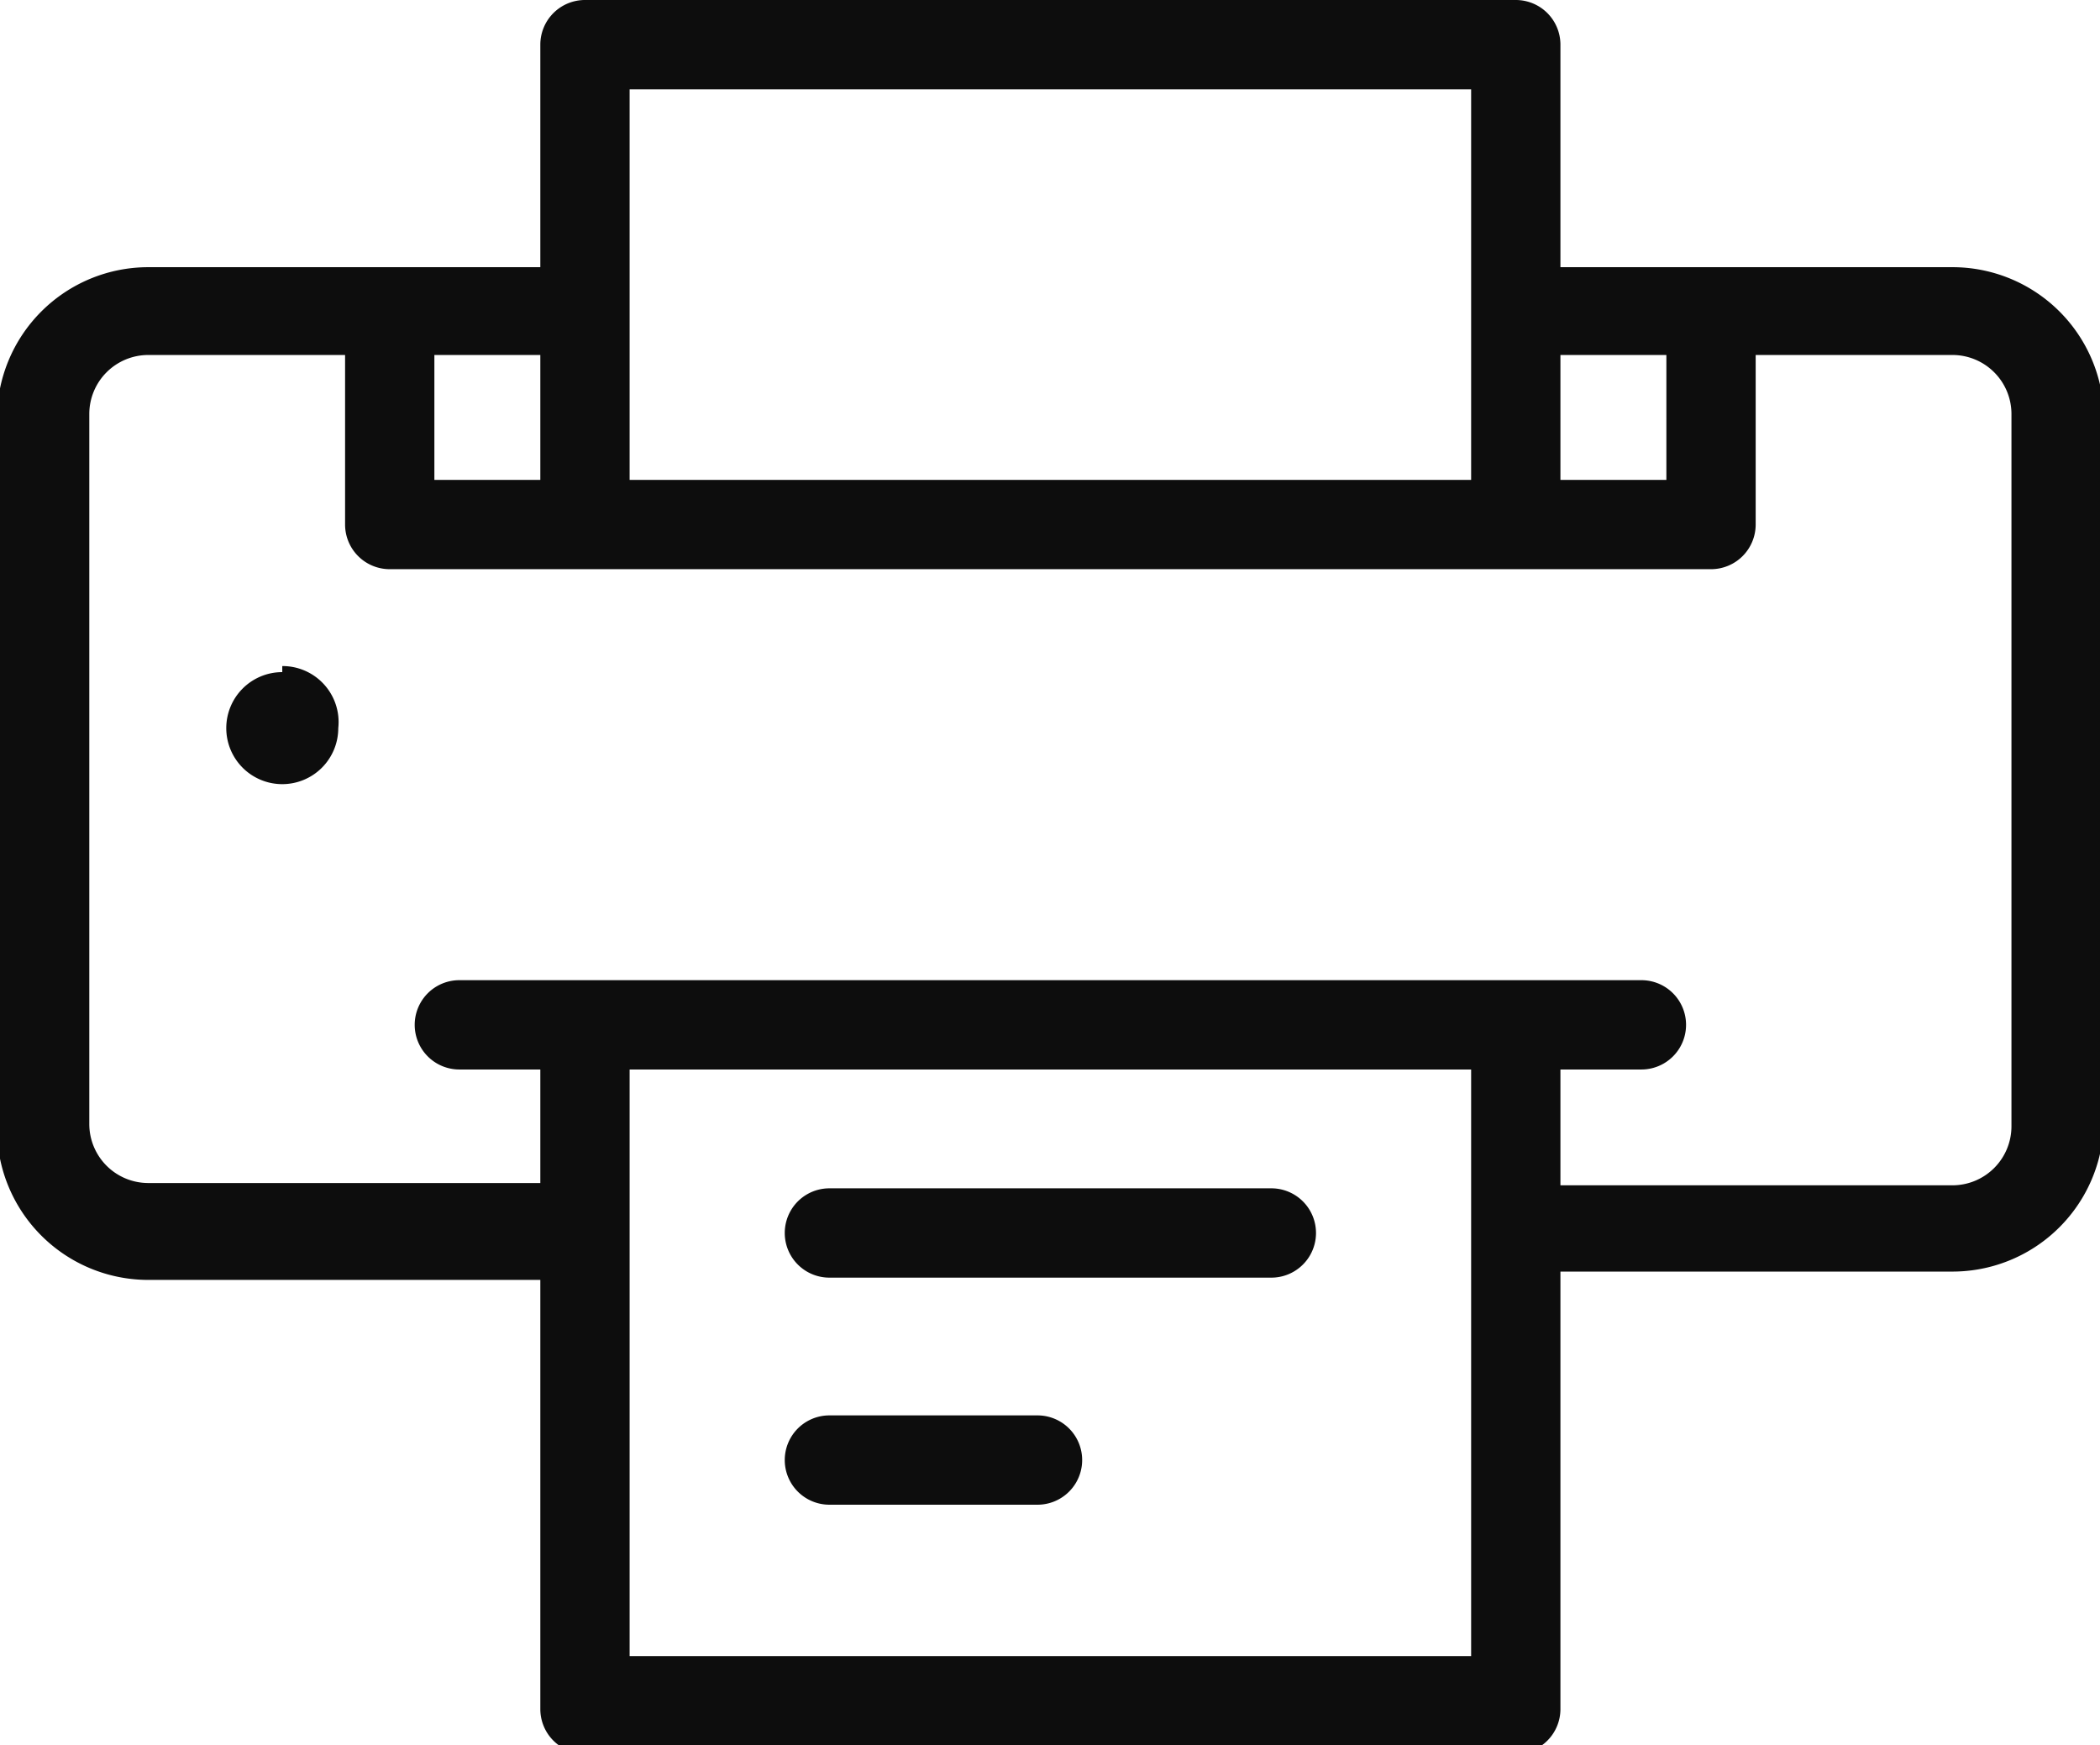 <svg id="Layer_1" data-name="Layer 1" xmlns="http://www.w3.org/2000/svg" viewBox="0 0 27.75 23.06"><defs><style>.cls-1{fill:#0d0d0d;}</style></defs><title>printers</title><path class="cls-1" d="M26.92,7H21.74V4.06a.59.59,0,0,0-.59-.59H8.85a.59.59,0,0,0-.59.59V7H3.08a2,2,0,0,0-2,2v9.38a2,2,0,0,0,2,2H8.26v5.67a.59.59,0,0,0,.59.59h12.3a.59.59,0,0,0,.59-.59V20.27h5.18a2,2,0,0,0,2-2V8.94A2,2,0,0,0,26.92,7ZM21.74,8.16h1.4V9.81h-1.4ZM9.44,4.65H20.56V9.81H9.44ZM6.86,8.16h1.4V9.81H6.86ZM20.56,25.35H9.44V17.6H20.56Zm7.14-7a.78.78,0,0,1-.78.78H21.74V17.6h1.07a.59.59,0,0,0,0-1.18H7.19a.59.59,0,0,0,0,1.18H8.26v1.5H3.08a.78.78,0,0,1-.78-.78V8.94a.78.78,0,0,1,.78-.78h2.6V10.4a.59.59,0,0,0,.59.59H23.73a.59.59,0,0,0,.59-.59V8.16h2.6a.78.78,0,0,1,.78.78Zm-22.85-6a.74.74,0,1,0,.74.74A.74.74,0,0,0,4.85,12.27Zm7.23,11h2.75a.59.59,0,0,0,0-1.18H12.08a.59.59,0,0,0,0,1.18Zm0-3h5.84a.59.59,0,0,0,0-1.18H12.08a.59.59,0,0,0,0,1.18Z" transform="translate(-1.12 -3.47)"/></svg>
